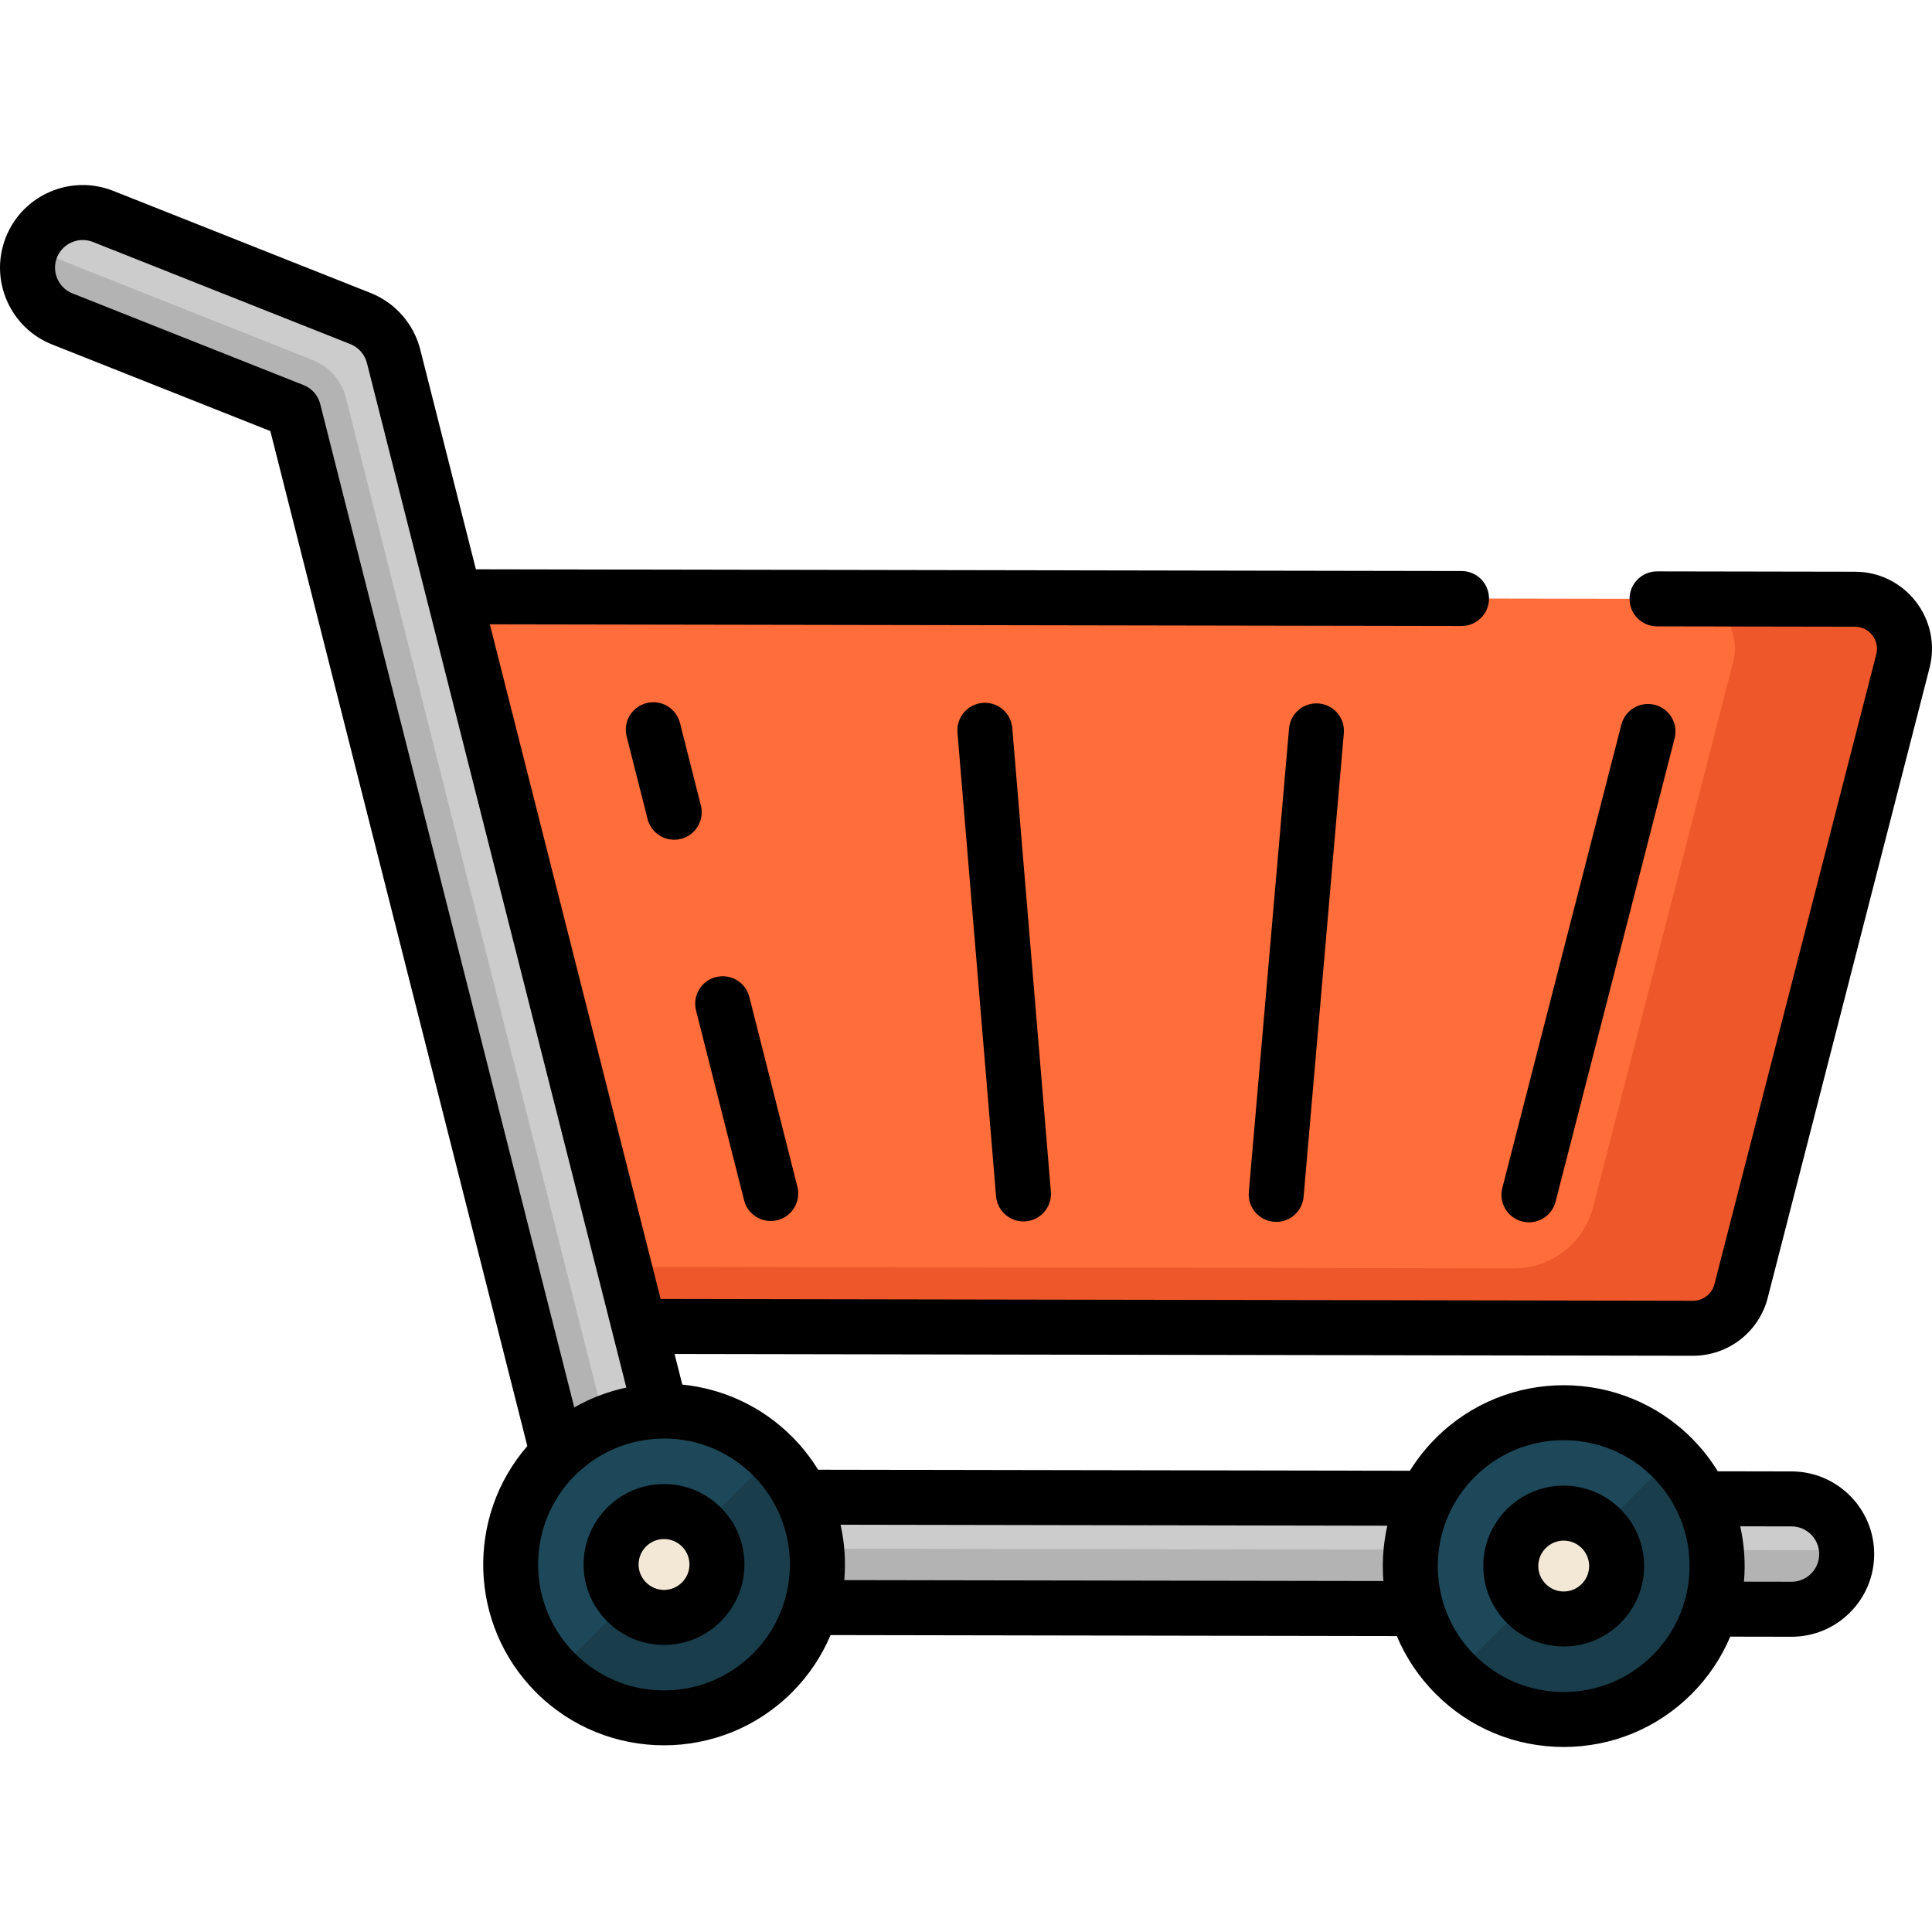 <?xml version="1.0" encoding="iso-8859-1"?>
<!-- Generator: Adobe Illustrator 19.0.0, SVG Export Plug-In . SVG Version: 6.00 Build 0)  -->
<svg version="1.1" id="Capa_1" xmlns="http://www.w3.org/2000/svg" xmlns:xlink="http://www.w3.org/1999/xlink" x="0px" y="0px"
	 viewBox="0 0 512.001 512.001" style="enable-background:new 0 0 512.001 512.001;" xml:space="preserve">
<path style="fill:#FF6D3A;" d="M105.349,158.122l48.958,193.368l294.352,0.515c6.004,0.01,11.252-4.052,12.746-9.867l42.887-166.935
	c2.133-8.302-4.128-16.39-12.7-16.405L105.349,158.122z"/>
<path style="fill:#ED5729;" d="M461.179,342.882c0.079-0.247,0.16-0.492,0.226-0.746l42.887-166.935
	c0.125-0.488,0.216-0.975,0.285-1.459c0.023-0.161,0.031-0.321,0.047-0.482c0.033-0.321,0.063-0.642,0.072-0.96
	c0.006-0.195,0-0.387-0.003-0.58c-0.001-0.095-0.009-0.189-0.012-0.284c-0.005-0.184-0.009-0.368-0.023-0.55
	c-0.016-0.205-0.039-0.408-0.064-0.611c-0.02-0.156-0.048-0.309-0.074-0.463c-0.017-0.102-0.03-0.206-0.049-0.308
	c-0.039-0.208-0.08-0.415-0.129-0.62c-0.026-0.109-0.06-0.215-0.09-0.323c-0.036-0.133-0.071-0.267-0.111-0.398
	c-0.062-0.204-0.12-0.409-0.191-0.61c-0.064-0.18-0.143-0.354-0.214-0.531c-0.022-0.053-0.043-0.108-0.065-0.161
	c-0.081-0.192-0.154-0.388-0.244-0.576c-0.037-0.077-0.083-0.149-0.121-0.225c-0.154-0.307-0.311-0.612-0.488-0.906
	c-0.049-0.081-0.103-0.158-0.154-0.238c-0.184-0.291-0.38-0.574-0.586-0.849c-0.06-0.08-0.117-0.163-0.179-0.242
	c-0.239-0.305-0.495-0.596-0.761-0.879c-0.079-0.084-0.158-0.169-0.239-0.252c-0.272-0.275-0.556-0.539-0.852-0.79
	c-0.083-0.07-0.167-0.138-0.252-0.206c-0.313-0.252-0.634-0.494-0.97-0.718c-0.064-0.043-0.132-0.082-0.197-0.124
	c-0.337-0.215-0.682-0.418-1.04-0.602c-0.043-0.022-0.085-0.048-0.129-0.07c-0.385-0.194-0.785-0.364-1.193-0.52
	c-0.075-0.029-0.149-0.059-0.224-0.086c-0.403-0.145-0.816-0.271-1.238-0.377c-0.082-0.021-0.164-0.04-0.247-0.059
	c-0.431-0.1-0.869-0.181-1.317-0.237c-0.066-0.008-0.133-0.013-0.199-0.02c-0.475-0.052-0.957-0.087-1.449-0.088l-40.246-0.07
	c5.998,2.565,9.732,9.786,8.014,16.475l-37.181,144.723c-2.454,9.553-11.074,16.226-20.938,16.209l-246.934-0.432l-44.959-177.573
	l-3.999-0.007l48.958,193.368l294.352,0.515c0.375,0.001,0.748-0.015,1.116-0.045c0.369-0.031,0.734-0.077,1.094-0.137
	c0.721-0.121,1.424-0.302,2.104-0.537s1.336-0.525,1.963-0.865c0.536-0.291,1.046-0.625,1.536-0.986
	c0.941-0.694,1.794-1.506,2.523-2.429c0.824-1.043,1.488-2.225,1.97-3.507C461.041,343.295,461.112,343.09,461.179,342.882z"/>
<path style="fill:#CCCCCC;" d="M474.745,426.469l-305.313-0.534c-6.683-0.012-12.508-4.553-14.148-11.032L77.793,108.839
	L16.527,84.532C9.022,81.554,5.351,73.055,8.329,65.55c2.978-7.506,11.477-11.176,18.983-8.199l68.213,27.064
	c4.363,1.73,7.63,5.451,8.782,10.001l76.537,302.298l293.953,0.514c8.075,0.014,14.61,6.572,14.595,14.647
	C489.378,419.949,482.82,426.483,474.745,426.469z"/>
<path style="fill:#B3B3B3;" d="M489.392,411.873c0.001-0.351-0.027-0.694-0.051-1.039l-320.64-0.49l-77.024-304.92
	c-1.152-4.55-4.419-8.271-8.782-10.001L14.683,68.359c-2.283-0.905-4.656-1.188-6.939-0.943c-0.749,2.997-0.502,6.063,0.558,8.806
	c0.031,0.079,0.057,0.159,0.089,0.237c0.12,0.294,0.255,0.582,0.393,0.868c0.06,0.123,0.117,0.246,0.18,0.367
	c0.132,0.253,0.274,0.501,0.421,0.746c0.087,0.146,0.175,0.293,0.268,0.436c0.142,0.22,0.291,0.435,0.444,0.647
	c0.116,0.16,0.235,0.317,0.357,0.472c0.15,0.191,0.304,0.379,0.464,0.563c0.144,0.165,0.294,0.325,0.446,0.484
	c0.157,0.165,0.315,0.329,0.481,0.487c0.174,0.166,0.356,0.324,0.539,0.481c0.161,0.139,0.321,0.28,0.489,0.412
	c0.208,0.164,0.426,0.316,0.645,0.469c0.16,0.112,0.316,0.23,0.482,0.336c0.257,0.165,0.526,0.315,0.795,0.465
	c0.142,0.079,0.278,0.166,0.424,0.241c0.422,0.217,0.857,0.418,1.308,0.597l61.265,24.307l77.491,306.064
	c1.64,6.479,7.465,11.02,14.148,11.032l305.313,0.534C482.82,426.483,489.378,419.949,489.392,411.873z"/>
<circle style="fill:#1D4859;" cx="175.97" cy="414.6" r="40.658"/>
<path style="fill:#193D4B;" d="M204.772,385.905c-0.017-0.017-0.035-0.032-0.051-0.049l-57.497,57.497
	c15.854,15.855,41.559,15.885,57.448,0.051C220.578,427.554,220.623,401.811,204.772,385.905z"/>
<path style="fill:#F3E8D6;" d="M175.948,428.631c-7.734-0.014-14.016-6.317-14.002-14.051s6.317-14.015,14.051-14.002
	c7.734,0.014,14.015,6.316,14.002,14.051S183.682,428.644,175.948,428.631z"/>
<circle style="fill:#1D4859;" cx="414.4" cy="415.02" r="40.658"/>
<path style="fill:#193D4B;" d="M443.201,386.322c-0.034-0.034-0.069-0.065-0.103-0.098l-57.497,57.497
	c15.85,15.906,41.594,15.951,57.5,0.101C459.006,427.971,459.051,402.228,443.201,386.322z"/>
<path style="fill:#F3E8D6;" d="M414.376,429.048c-7.734-0.014-14.016-6.317-14.002-14.051s6.317-14.015,14.051-14.002
	s14.015,6.316,14.002,14.051C428.414,422.78,422.111,429.061,414.376,429.048z"/>
<path d="M175.972,393.291c-11.734,0-21.292,9.537-21.313,21.276c-0.01,5.687,2.2,11.041,6.221,15.077
	c4.022,4.036,9.368,6.263,15.055,6.273c0.013,0,0.026,0,0.039,0c5.672,0,11.012-2.209,15.038-6.221
	c4.035-4.021,6.263-9.368,6.273-15.055s-2.199-11.041-6.22-15.077s-9.368-6.264-15.055-6.274
	C175.996,393.291,175.985,393.291,175.972,393.291z M182.712,414.616c-0.003,1.794-0.709,3.484-1.987,4.758
	c-1.275,1.271-2.962,1.97-4.752,1.97c-0.004,0-0.008,0-0.012,0l0,0c-1.794-0.003-3.484-0.709-4.758-1.987
	c-1.274-1.278-1.974-2.971-1.971-4.765c0.007-3.712,3.029-6.729,6.74-6.729c0.004,0,0.008,0,0.012,0
	c1.794,0.003,3.484,0.709,4.758,1.987C182.016,411.129,182.715,412.821,182.712,414.616z"/>
<path d="M414.363,436.334L414.363,436.334c0.013,0,0.026,0,0.038,0c5.673,0,11.013-2.209,15.04-6.221
	c4.035-4.021,6.264-9.368,6.273-15.055c0.02-11.751-9.524-21.329-21.276-21.35c-0.012,0-0.025,0-0.037,0
	c-5.673,0-11.013,2.209-15.04,6.22c-4.035,4.021-6.264,9.368-6.273,15.054c-0.01,5.687,2.198,11.042,6.22,15.077
	C403.33,434.096,408.676,436.324,414.363,436.334z M409.648,410.252c1.276-1.271,2.963-1.971,4.753-1.971c0.004,0,0.008,0,0.011,0
	c3.716,0.007,6.735,3.036,6.729,6.752c-0.003,1.794-0.709,3.484-1.987,4.757c-1.276,1.271-2.963,1.971-4.753,1.971
	c-0.004,0-0.008,0-0.011,0c-1.795-0.003-3.485-0.709-4.759-1.987c-1.273-1.278-1.972-2.97-1.97-4.766
	C407.664,413.215,408.37,411.525,409.648,410.252z"/>
<path d="M448.682,359.29c9.327-0.001,17.459-6.304,19.779-15.341l42.887-166.935c1.581-6.152,0.257-12.561-3.631-17.584
	c-3.889-5.022-9.762-7.909-16.114-7.92l-52.458-0.092c-0.004,0-0.009,0-0.012,0c-4.018,0-7.28,3.254-7.286,7.274
	c-0.007,4.024,3.249,7.292,7.274,7.299l52.458,0.092c1.819,0.003,3.501,0.83,4.615,2.268c1.114,1.439,1.493,3.274,1.041,5.036
	l-42.888,166.936c-0.664,2.588-2.992,4.393-5.665,4.393c-0.003,0-0.007,0-0.01,0l-273.597-0.478l-13.893-54.874L129.809,165.45
	l257.499,0.45c0.004,0,0.009,0,0.012,0c4.018,0,7.28-3.254,7.286-7.274c0.007-4.024-3.249-7.292-7.274-7.299l-261.215-0.457
	L111.37,92.625c-1.721-6.798-6.64-12.401-13.158-14.985L29.997,50.577C18.769,46.125,6.01,51.636,1.556,62.862
	c-2.158,5.439-2.069,11.393,0.251,16.765C4.128,85,8.401,89.147,13.841,91.305l57.803,22.934l68.102,268.981
	c-16.297,18.786-15.563,47.338,2.265,65.228c9.352,9.385,21.656,14.08,33.962,14.08c12.249,0,24.5-4.652,33.842-13.961
	c4.524-4.508,7.947-9.706,10.291-15.255l150.063,0.262c2.367,5.641,5.823,10.828,10.271,15.291
	c9.04,9.071,21.072,14.08,33.878,14.102c0.028,0,0.057,0,0.086,0c12.774,0,24.789-4.964,33.84-13.984
	c4.524-4.508,7.947-9.706,10.291-15.255l16.197,0.028c0.014,0,0.027,0,0.04,0c5.837,0,11.327-2.268,15.463-6.389
	c4.145-4.13,6.433-9.628,6.444-15.48c0.021-12.08-9.789-21.925-21.869-21.946h-0.001l-19.578-0.034
	c-1.908-3.102-4.189-6.038-6.869-8.727c-18.66-18.727-49.078-18.78-67.804-0.119c-2.669,2.659-4.975,5.583-6.917,8.703
	l-156.839-0.274c-1.908-3.102-4.189-6.038-6.869-8.727c-8.122-8.151-18.472-12.761-29.115-13.833l-2.053-8.11l269.881,0.472
	C448.658,359.29,448.669,359.29,448.682,359.29z M474.783,404.513c4.045,0.007,7.33,3.303,7.322,7.348
	c-0.004,1.959-0.769,3.8-2.157,5.183c-1.384,1.379-3.223,2.139-5.177,2.139c-0.004,0-0.009,0-0.013,0l-12.589-0.022
	c0.428-4.92,0.093-9.865-0.991-14.671L474.783,404.513z M381.036,414.684c0.004-0.423,0.013-0.846,0.033-1.266
	c0.01-0.204,0.026-0.408,0.04-0.611c0.02-0.309,0.041-0.617,0.069-0.924c0.029-0.304,0.065-0.608,0.102-0.911
	c0.023-0.192,0.045-0.384,0.072-0.575c0.056-0.399,0.119-0.797,0.19-1.195c0.014-0.082,0.028-0.163,0.043-0.244
	c0.552-2.986,1.514-5.906,2.88-8.68c0.02-0.041,0.033-0.085,0.052-0.126c1.598-3.205,3.717-6.166,6.328-8.768
	c6.503-6.48,15.029-9.718,23.556-9.718c8.565,0,17.131,3.268,23.64,9.8c2.733,2.742,4.881,5.848,6.461,9.159
	c0.132,0.276,0.259,0.554,0.383,0.833c0.102,0.23,0.202,0.461,0.299,0.693c0.095,0.227,0.187,0.456,0.277,0.684
	c0.12,0.307,0.236,0.615,0.347,0.925c0.056,0.155,0.11,0.309,0.164,0.465c0.139,0.408,0.271,0.817,0.393,1.229
	c0.018,0.062,0.038,0.123,0.056,0.185c3.304,11.345,0.481,24.109-8.462,33.021c-6.301,6.278-14.663,9.734-23.555,9.734
	c-0.02,0-0.041,0-0.06,0c-8.914-0.015-17.289-3.501-23.581-9.816c-4.002-4.016-6.852-8.873-8.396-14.168
	c-0.011-0.043-0.017-0.086-0.029-0.128c-0.66-2.295-1.061-4.631-1.222-6.972c-0.015-0.22-0.037-0.439-0.047-0.66
	c-0.004-0.079-0.003-0.159-0.006-0.238c-0.019-0.466-0.032-0.933-0.032-1.403C381.03,414.9,381.035,414.792,381.036,414.684z
	 M367.661,404.326c-0.002,0.008-0.003,0.016-0.005,0.024c-0.13,0.575-0.253,1.153-0.362,1.734c-0.021,0.113-0.039,0.227-0.059,0.34
	c-0.124,0.687-0.235,1.377-0.328,2.071c-0.067,0.49-0.131,0.98-0.183,1.472c-0.023,0.221-0.04,0.444-0.06,0.666
	c-0.05,0.543-0.091,1.087-0.122,1.632c-0.01,0.178-0.02,0.356-0.028,0.534c-0.03,0.653-0.048,1.306-0.051,1.96
	c0,0.059-0.004,0.118-0.005,0.178c0,0.022,0.001,0.043,0.001,0.064c0,0.76,0.015,1.521,0.051,2.281
	c0.005,0.099,0.014,0.197,0.019,0.296c0.025,0.471,0.051,0.943,0.09,1.414l-142.878-0.25c0.428-4.92,0.093-9.865-0.99-14.671
	L367.661,404.326z M84.856,107.05c-0.574-2.268-2.202-4.122-4.376-4.984L19.215,77.759c-1.822-0.723-3.252-2.111-4.029-3.91
	c-0.777-1.799-0.807-3.792-0.084-5.613c1.14-2.875,3.907-4.63,6.828-4.63c0.898,0,1.811,0.166,2.694,0.517l68.214,27.065
	c2.182,0.865,3.828,2.74,4.404,5.016l68.743,271.513c-0.451,0.096-0.899,0.204-1.347,0.313c-0.003,0.001-0.006,0.001-0.009,0.002
	c-1.459,0.354-2.898,0.775-4.313,1.263c-0.161,0.055-0.32,0.116-0.48,0.173c-0.49,0.175-0.978,0.357-1.462,0.548
	c-0.257,0.101-0.513,0.205-0.769,0.311c-0.379,0.157-0.754,0.32-1.129,0.487c-0.3,0.133-0.6,0.264-0.897,0.404
	c-0.293,0.138-0.582,0.285-0.872,0.428c-0.72,0.355-1.432,0.73-2.137,1.124c-0.128,0.072-0.258,0.138-0.385,0.211L84.856,107.05z
	 M199.611,391.048c2.727,2.736,4.872,5.834,6.451,9.137c0.139,0.29,0.273,0.583,0.403,0.876c0.096,0.217,0.191,0.435,0.282,0.653
	c0.1,0.238,0.196,0.476,0.29,0.716c0.116,0.298,0.229,0.597,0.336,0.897c0.059,0.163,0.116,0.326,0.172,0.49
	c0.136,0.4,0.265,0.801,0.385,1.204c0.021,0.069,0.042,0.139,0.063,0.208c3.3,11.343,0.477,24.103-8.465,33.014
	c-6.3,6.278-14.662,9.733-23.555,9.733c-0.02,0-0.041,0-0.06,0c-8.914-0.016-17.289-3.502-23.581-9.816
	c-12.989-13.035-12.952-34.207,0.083-47.195c0.124-0.123,0.254-0.239,0.379-0.36c0.016-0.015,0.034-0.028,0.05-0.044
	c6.048-5.822,14.002-9.128,22.397-9.31c0.011,0,0.022-0.002,0.033-0.003c0.232-0.005,0.463-0.017,0.695-0.017c0.02,0,0.041,0,0.06,0
	C184.945,381.248,193.319,384.734,199.611,391.048z"/>
<path d="M197.191,318.078c0.836,3.301,3.802,5.5,7.058,5.5c0.592,0,1.194-0.073,1.794-0.225c3.901-0.988,6.263-4.951,5.275-8.852
	l-12.733-50.29c-0.988-3.901-4.949-6.262-8.852-5.275c-3.901,0.988-6.263,4.951-5.275,8.852L197.191,318.078z"/>
<path d="M180.201,191.596c-0.988-3.901-4.947-6.264-8.852-5.275c-3.901,0.988-6.263,4.951-5.275,8.852l5.536,21.865
	c0.836,3.301,3.802,5.5,7.058,5.5c0.592,0,1.194-0.073,1.794-0.225c3.901-0.988,6.263-4.951,5.275-8.852L180.201,191.596z"/>
<path d="M260.398,186.277c-4.01,0.334-6.991,3.856-6.657,7.866l10.229,122.868c0.317,3.805,3.503,6.682,7.253,6.682
	c0.203,0,0.407-0.009,0.613-0.026c4.01-0.334,6.99-3.856,6.657-7.866l-10.229-122.868
	C267.93,188.923,264.411,185.942,260.398,186.277z"/>
<path d="M341.61,193.062l-10.659,122.832c-0.348,4.009,2.619,7.541,6.629,7.889c0.214,0.019,0.427,0.028,0.639,0.028
	c3.739,0,6.921-2.862,7.25-6.657l10.659-122.832c0.348-4.009-2.62-7.541-6.629-7.889
	C345.504,186.085,341.958,189.053,341.61,193.062z"/>
<path d="M403.375,323.698c0.608,0.156,1.218,0.231,1.818,0.231c3.247,0,6.208-2.186,7.052-5.475l31.547-122.795
	c1.002-3.897-1.346-7.869-5.244-8.87c-3.901-1.001-7.869,1.348-8.87,5.244l-31.547,122.795
	C397.129,318.726,399.477,322.697,403.375,323.698z"/>
<g>
</g>
<g>
</g>
<g>
</g>
<g>
</g>
<g>
</g>
<g>
</g>
<g>
</g>
<g>
</g>
<g>
</g>
<g>
</g>
<g>
</g>
<g>
</g>
<g>
</g>
<g>
</g>
<g>
</g>
</svg>
